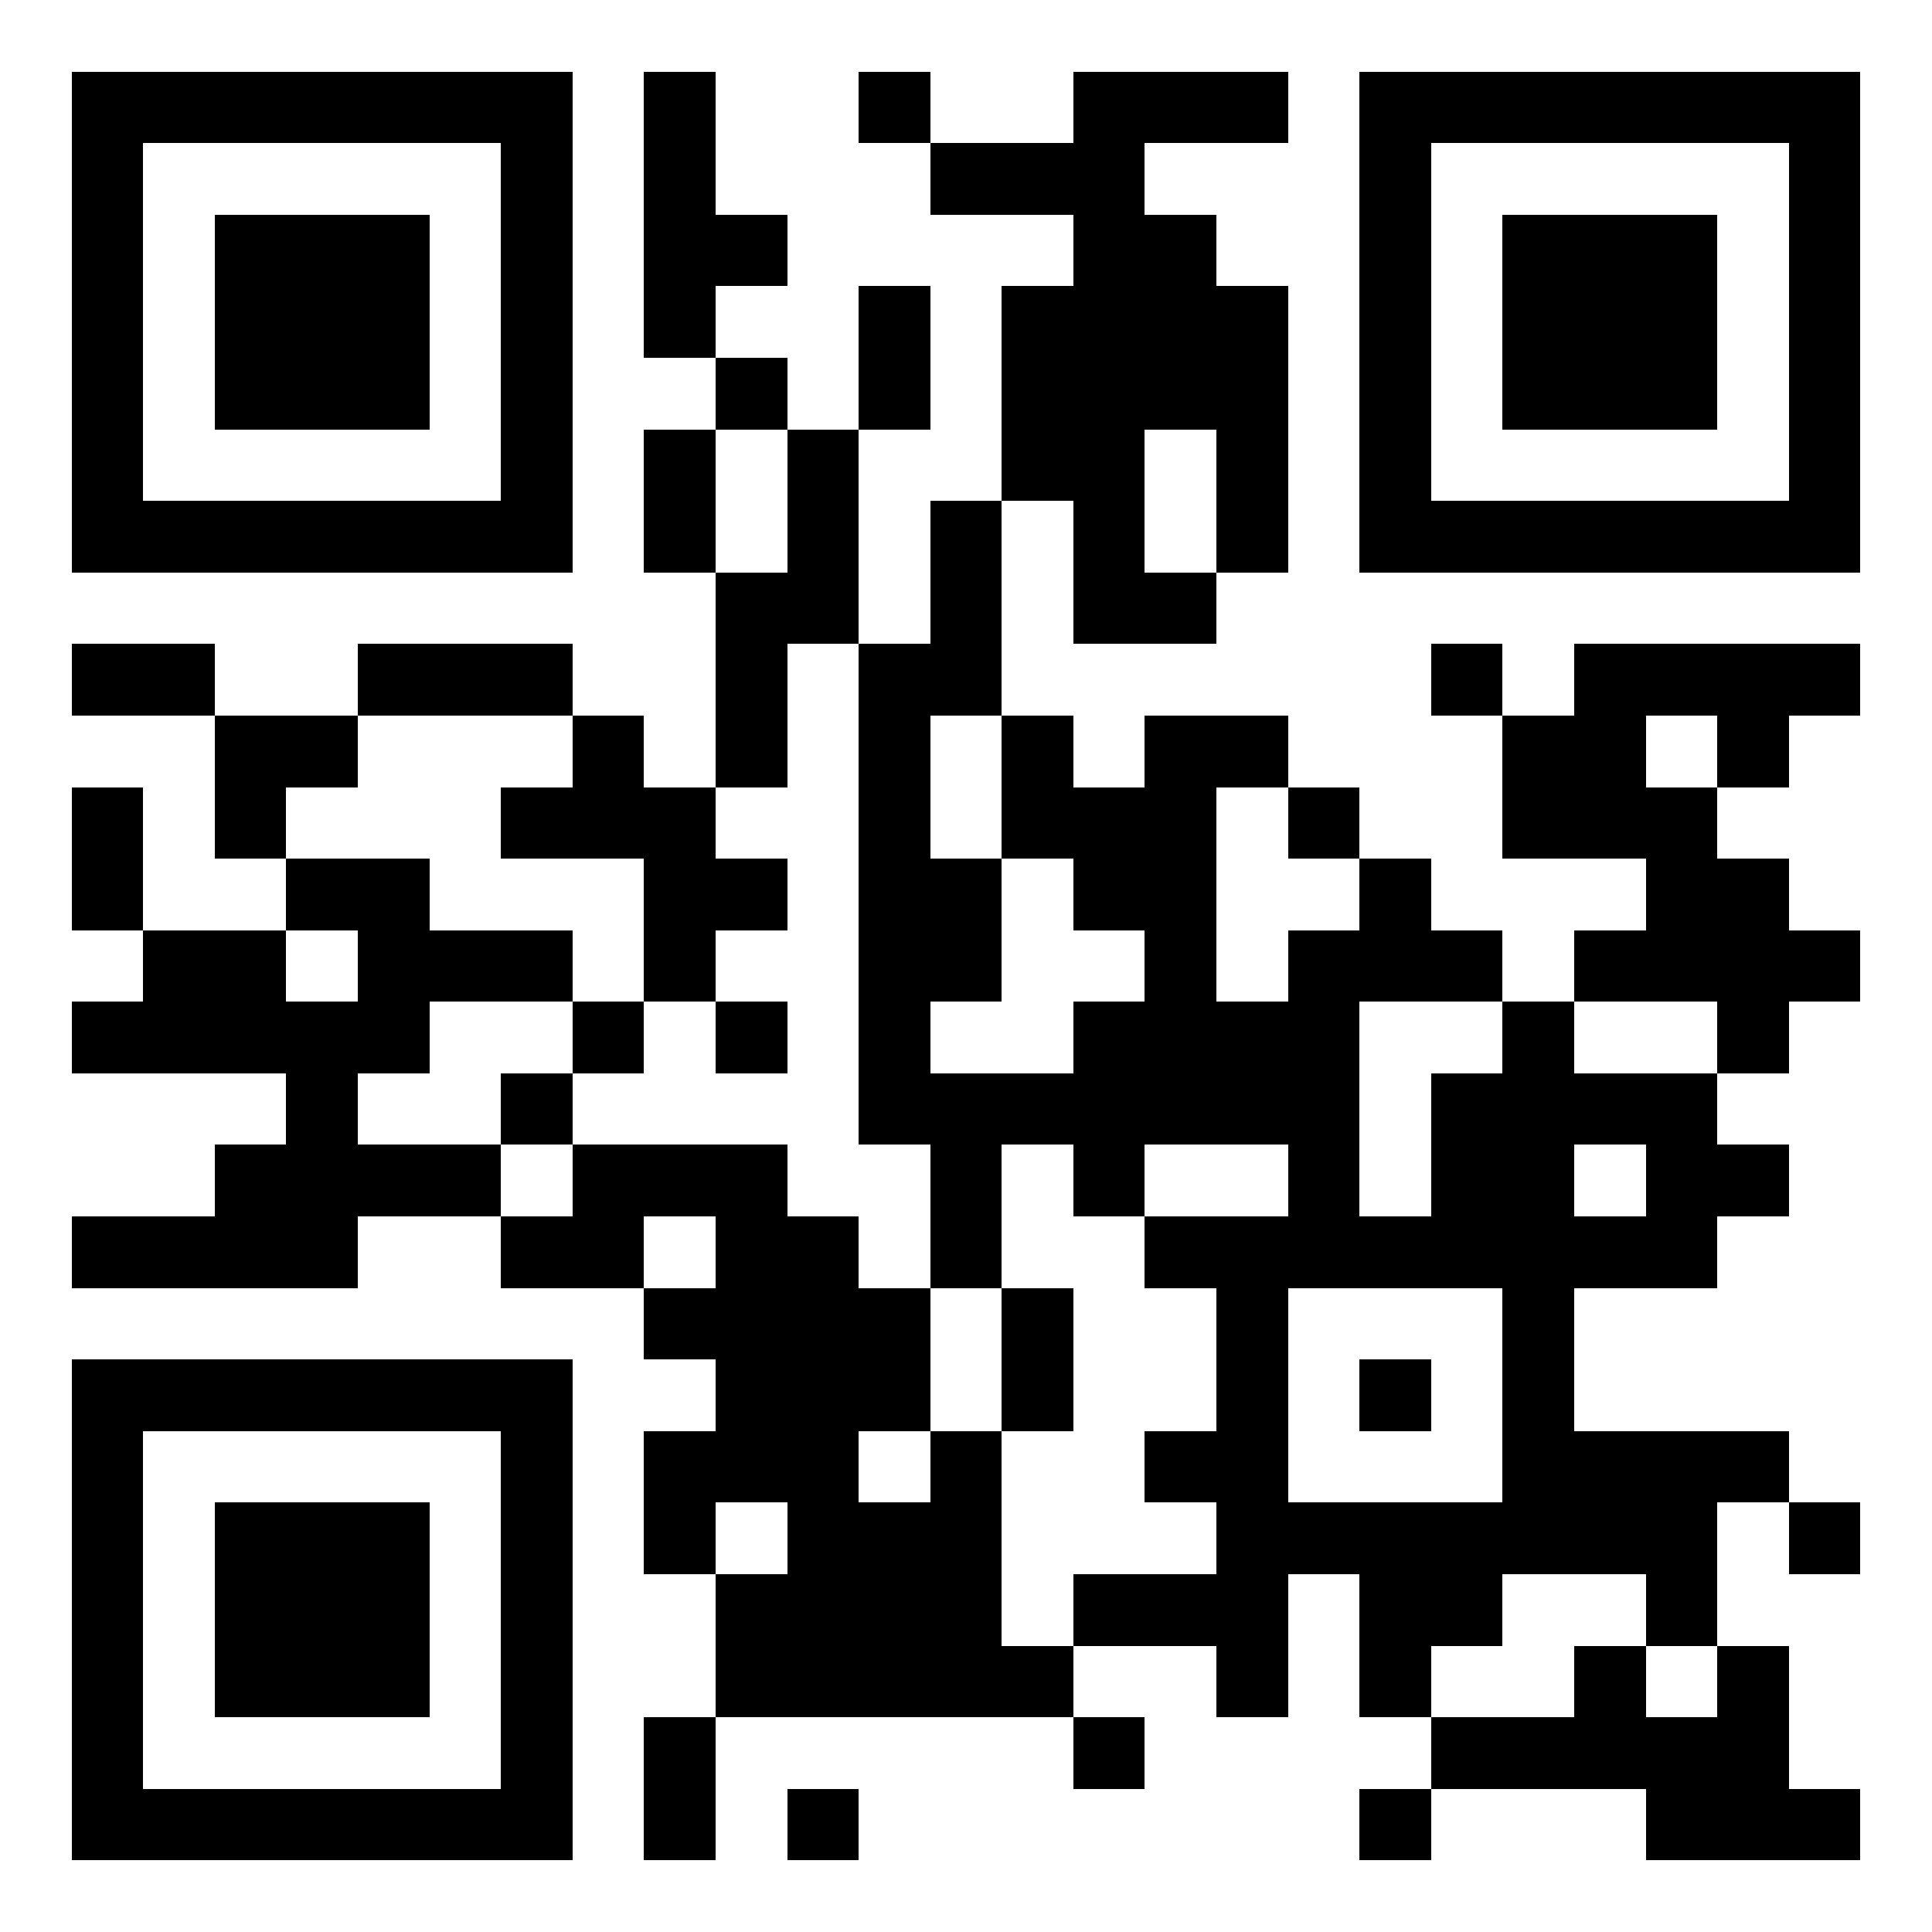 <svg width="180" height="180" viewBox="-1 -1 27 27" xmlns="http://www.w3.org/2000/svg" xmlns:xlink="http://www.w3.org/1999/xlink" shape-rendering="crispEdges" id="qr code"><rect id="qr background" fill-opacity="1" fill="rgb(255, 255, 255)" x="-1" y="-1" width="27" height="27"></rect><path fill-opacity="1" fill="rgb(0, 0, 0)" id="qr dark pixels" fill-rule="evenodd" d="M 8 0 L 9 0 L 9 2 L 10 2 L 10 3 L 9 3 L 9 4 L 8 4 z M 11 0 L 12 0 L 12 1 L 11 1 z M 14 0 L 17 0 L 17 1 L 15 1 L 15 2 L 16 2 L 16 3 L 17 3 L 17 7 L 16 7 L 16 5 L 15 5 L 15 7 L 16 7 L 16 8 L 14 8 L 14 6 L 13 6 L 13 3 L 14 3 L 14 2 L 12 2 L 12 1 L 14 1 z M 11 3 L 12 3 L 12 5 L 11 5 z M 9 4 L 10 4 L 10 5 L 9 5 z M 8 5 L 9 5 L 9 7 L 8 7 z M 10 5 L 11 5 L 11 8 L 10 8 L 10 10 L 9 10 L 9 7 L 10 7 z M 12 6 L 13 6 L 13 9 L 12 9 L 12 11 L 13 11 L 13 13 L 12 13 L 12 14 L 14 14 L 14 13 L 15 13 L 15 12 L 14 12 L 14 11 L 13 11 L 13 9 L 14 9 L 14 10 L 15 10 L 15 9 L 17 9 L 17 10 L 16 10 L 16 13 L 17 13 L 17 12 L 18 12 L 18 11 L 19 11 L 19 12 L 20 12 L 20 13 L 18 13 L 18 16 L 19 16 L 19 14 L 20 14 L 20 13 L 21 13 L 21 14 L 23 14 L 23 15 L 24 15 L 24 16 L 23 16 L 23 17 L 21 17 L 21 19 L 24 19 L 24 20 L 23 20 L 23 22 L 22 22 L 22 21 L 20 21 L 20 22 L 19 22 L 19 23 L 18 23 L 18 21 L 17 21 L 17 23 L 16 23 L 16 22 L 14 22 L 14 21 L 16 21 L 16 20 L 15 20 L 15 19 L 16 19 L 16 17 L 15 17 L 15 16 L 17 16 L 17 15 L 15 15 L 15 16 L 14 16 L 14 15 L 13 15 L 13 17 L 12 17 L 12 15 L 11 15 L 11 8 L 12 8 zM 21 15 L 22 15 L 22 16 L 21 16 z M 17 17 L 20 17 L 20 20 L 17 20 z M 0 8 L 2 8 L 2 9 L 0 9 z M 4 8 L 7 8 L 7 9 L 4 9 z M 19 8 L 20 8 L 20 9 L 19 9 z M 21 8 L 25 8 L 25 9 L 24 9 L 24 10 L 23 10 L 23 9 L 22 9 L 22 10 L 23 10 L 23 11 L 24 11 L 24 12 L 25 12 L 25 13 L 24 13 L 24 14 L 23 14 L 23 13 L 21 13 L 21 12 L 22 12 L 22 11 L 20 11 L 20 9 L 21 9 z M 2 9 L 4 9 L 4 10 L 3 10 L 3 11 L 2 11 z M 7 9 L 8 9 L 8 10 L 9 10 L 9 11 L 10 11 L 10 12 L 9 12 L 9 13 L 8 13 L 8 11 L 6 11 L 6 10 L 7 10 z M 0 10 L 1 10 L 1 12 L 0 12 z M 17 10 L 18 10 L 18 11 L 17 11 z M 3 11 L 5 11 L 5 12 L 7 12 L 7 13 L 5 13 L 5 14 L 4 14 L 4 15 L 6 15 L 6 16 L 4 16 L 4 17 L 0 17 L 0 16 L 2 16 L 2 15 L 3 15 L 3 14 L 0 14 L 0 13 L 1 13 L 1 12 L 3 12 L 3 13 L 4 13 L 4 12 L 3 12 z M 7 13 L 8 13 L 8 14 L 7 14 z M 9 13 L 10 13 L 10 14 L 9 14 z M 6 14 L 7 14 L 7 15 L 6 15 z M 7 15 L 10 15 L 10 16 L 11 16 L 11 17 L 12 17 L 12 19 L 11 19 L 11 20 L 12 20 L 12 19 L 13 19 L 13 22 L 14 22 L 14 23 L 9 23 L 9 21 L 10 21 L 10 20 L 9 20 L 9 21 L 8 21 L 8 19 L 9 19 L 9 18 L 8 18 L 8 17 L 9 17 L 9 16 L 8 16 L 8 17 L 6 17 L 6 16 L 7 16 z M 13 17 L 14 17 L 14 19 L 13 19 z M 18 18 L 19 18 L 19 19 L 18 19 z M 24 20 L 25 20 L 25 21 L 24 21 z M 21 22 L 22 22 L 22 23 L 23 23 L 23 22 L 24 22 L 24 24 L 25 24 L 25 25 L 22 25 L 22 24 L 19 24 L 19 23 L 21 23 z M 8 23 L 9 23 L 9 25 L 8 25 z M 14 23 L 15 23 L 15 24 L 14 24 z M 10 24 L 11 24 L 11 25 L 10 25 z M 18 24 L 19 24 L 19 25 L 18 25 z"></path><path id="qr squares" d="M0,0h7h0v0v7v0h0h-7h0v0v-7v0h0zM1,1h5h0v0v5v0h0h-5h0v0v-5v0h0zM2,2h3h0v0v3v0h0h-3h0v0v-3v0h0z M18,0h7h0v0v7v0h0h-7h0v0v-7v0h0zM19,1h5h0v0v5v0h0h-5h0v0v-5v0h0zM20,2h3h0v0v3v0h0h-3h0v0v-3v0h0z M0,18h7h0v0v7v0h0h-7h0v0v-7v0h0zM1,19h5h0v0v5v0h0h-5h0v0v-5v0h0zM2,20h3h0v0v3v0h0h-3h0v0v-3v0h0z" fill-rule="evenodd" fill-opacity="1" fill="rgb(0, 0, 0)"></path></svg>